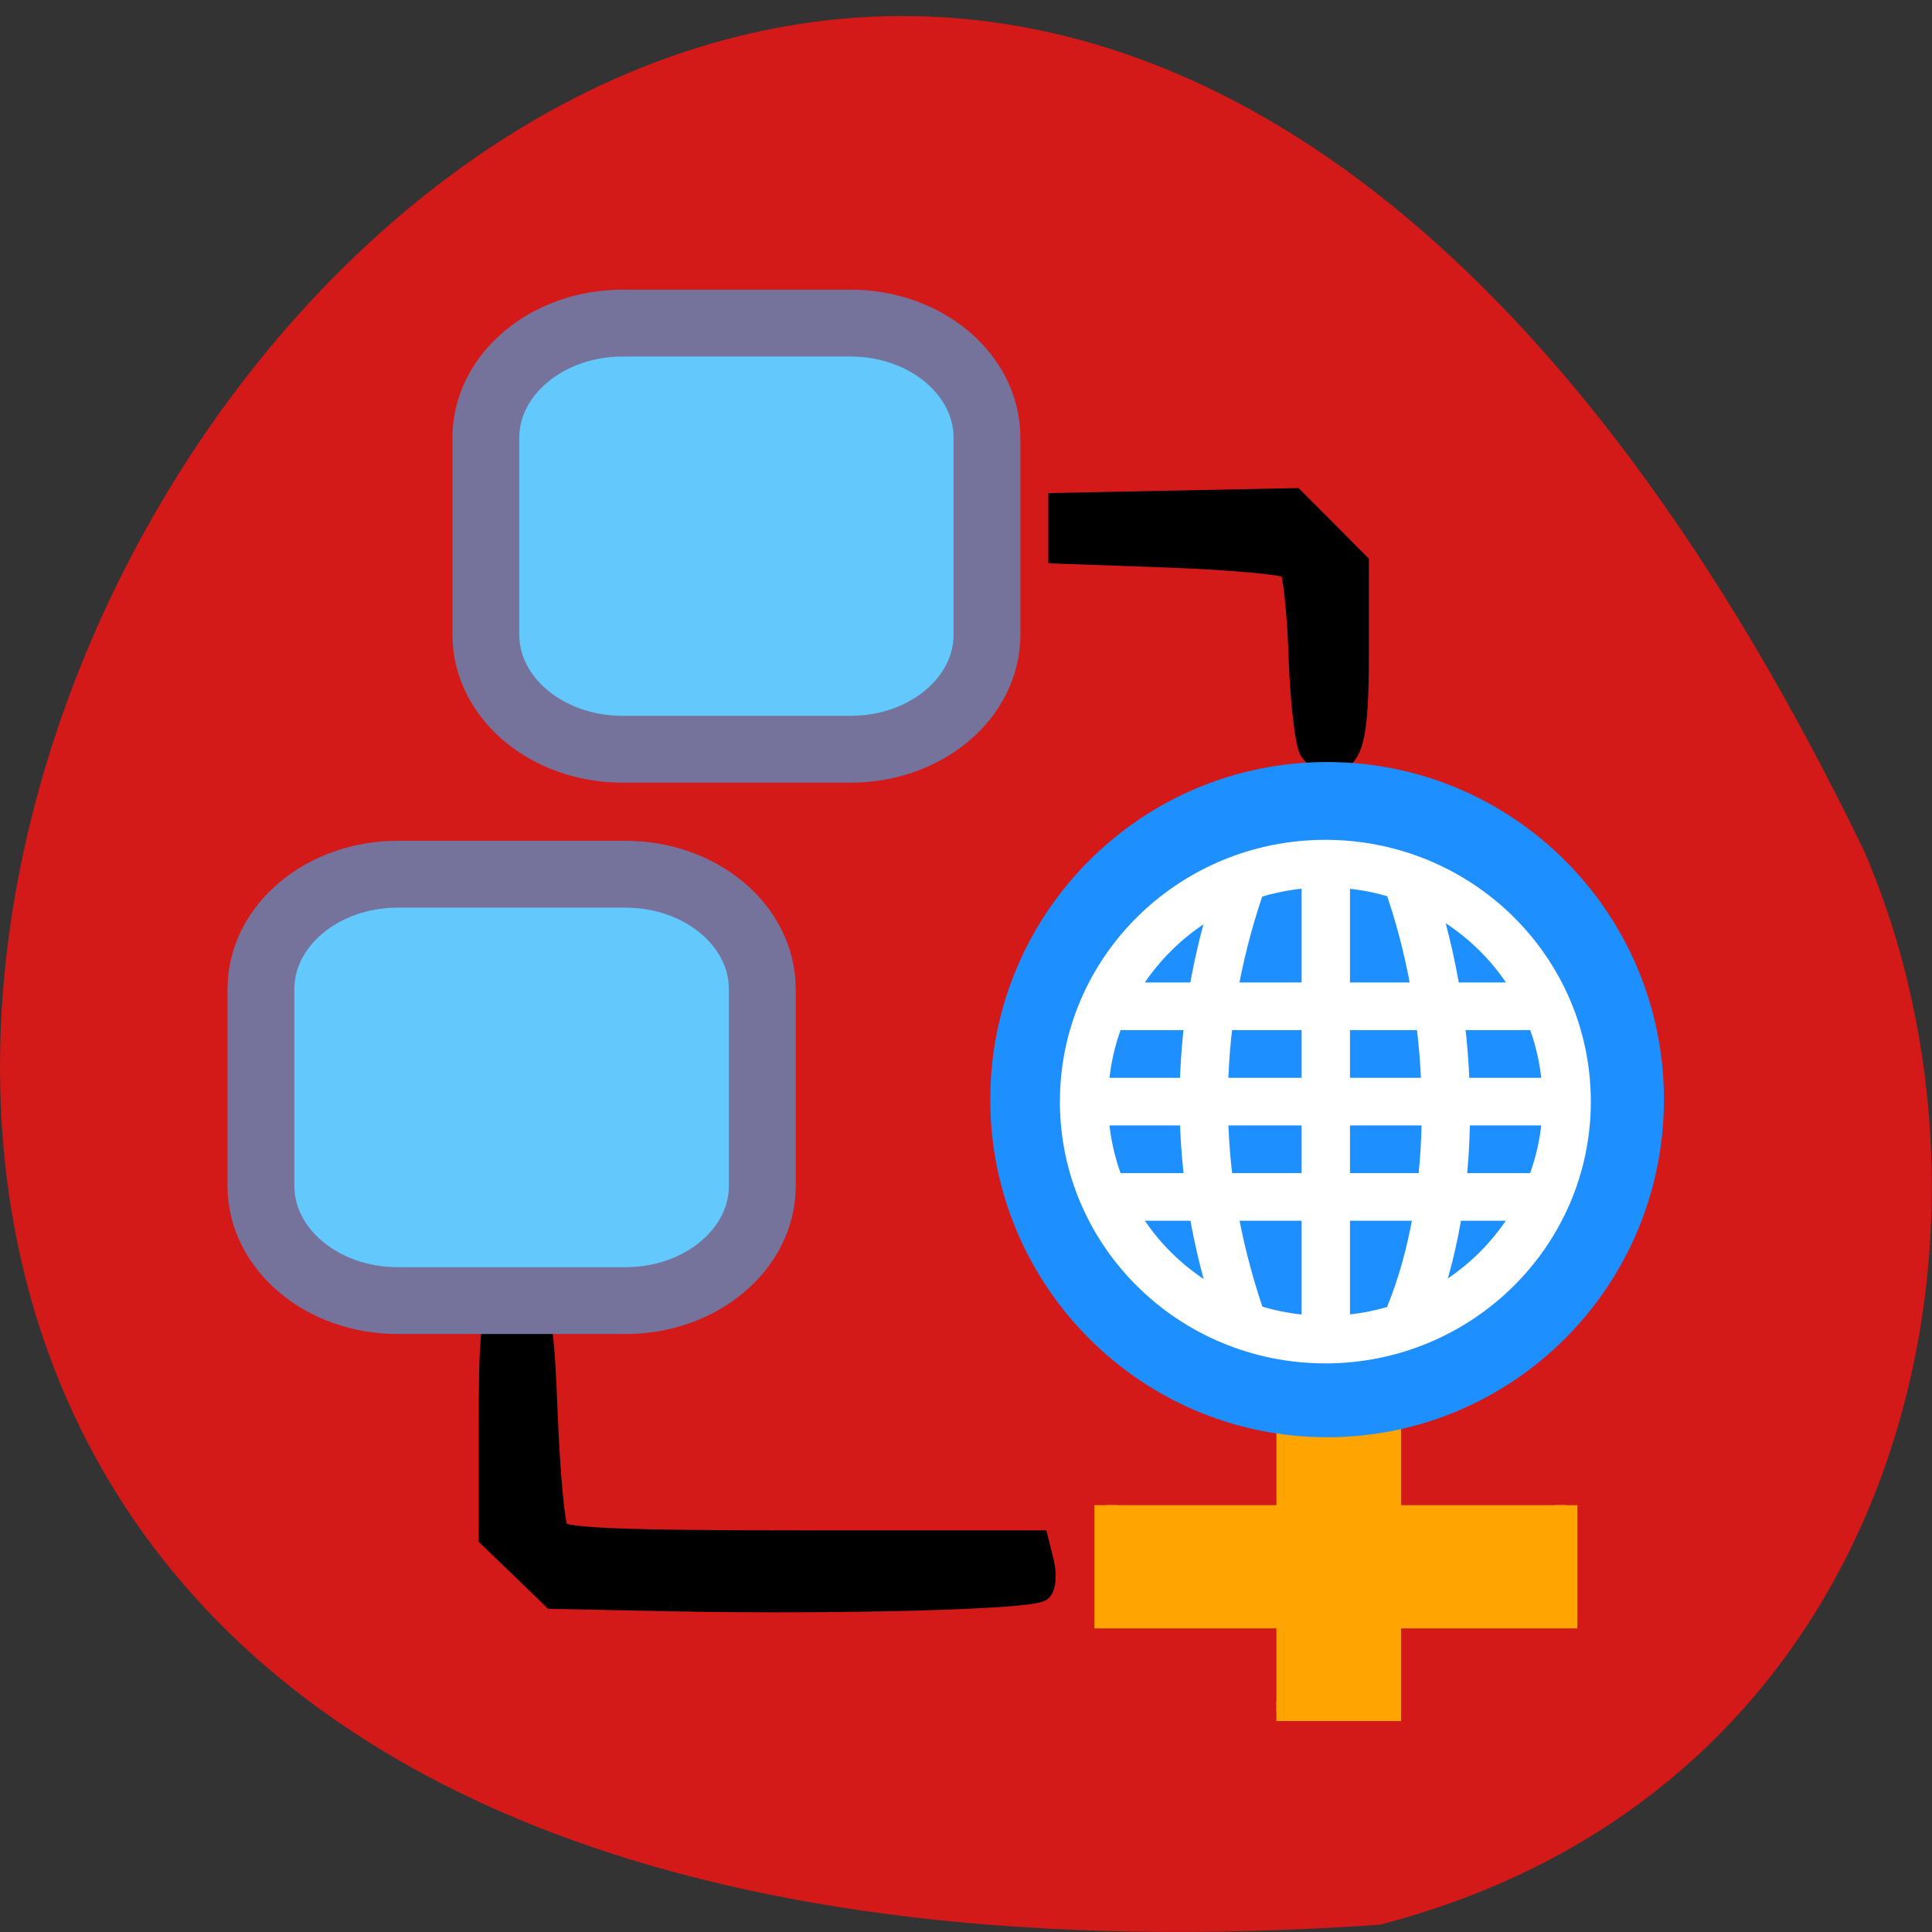 <svg xmlns="http://www.w3.org/2000/svg" viewBox="0 0 32 32"><rect x="0" y="0" width="32" height="32" fill="#333333" stroke="none"/><path d="m 22.855 31.879 c -46.02 3.18 -11.527 -58.21 8.02 -17.785 c 2.695 6.227 0.727 15.516 -8.02 17.785" fill="#d41919"/><g transform="scale(0.125)"><g stroke="#000" stroke-width="2.88"><path d="m 88.84 212.06 l -15.625 -0.313 l -4.156 -4.03 l -4.188 -4.03 v -14.781 c 0 -12.188 0.313 -15.06 1.719 -16.219 c 1.25 -1.031 2.219 -1.125 3.531 -0.281 c 1.5 0.906 1.906 3.625 2.344 15.13 c 0.313 7.688 0.938 14.594 1.438 15.344 c 0.656 1.031 8.344 1.344 32.25 1.344 h 31.375 l 0.688 2.781 c 0.375 1.531 0.281 3.219 -0.25 3.719 c -1.094 1.094 -26.438 1.781 -49.12 1.344"/><path d="m 173.69 99.56 c -0.625 -0.75 -1.281 -6.313 -1.5 -12.406 c -0.188 -6.06 -0.781 -11.438 -1.281 -11.906 c -0.469 -0.5 -7.563 -1.156 -15.719 -1.469 l -14.844 -0.531 v -6.5 l 31.13 -0.625 l 4.25 4.25 l 4.219 4.25 v 11.844 c 0 11.625 -0.75 14.438 -3.875 14.438 c -0.688 0 -1.781 -0.594 -2.375 -1.344"/></g><path d="m 169.13 181.16 h 15.188 v 45.563 h -15.188" fill="#ffa400" stroke="#ffa400" stroke-width="2.655"/></g><path d="m 199.44 -207.5 h 14.813 v 60.969 h -14.813" transform="matrix(0 0.125 -0.125 0 0 0)" fill="#ffa400" stroke="#ffa400" stroke-width="3.03"/><path d="m 215.87 155.11 c 0 18.574 -16.509 33.633 -36.884 33.633 c -20.375 0 -36.884 -15.06 -36.884 -33.633 c 0 -18.574 16.509 -33.609 36.884 -33.609 c 20.375 0 36.884 15.03 36.884 33.609" transform="matrix(0.146 0 0 0.16 -4.151 -6.606)" fill="#1e8fff" stroke="#1e8fff" stroke-width="2.655"/><g fill="#fff"><path d="m 18.359 16.273 v 0.789 h 7.199 v -0.789"/><path d="m 17.961 17.852 v 0.789 h 8 v -0.789"/><path d="m 18.359 19.43 v 0.789 h 7.199 v -0.789"/><path d="m 21.559 14.305 v 7.883 h 0.801 v -7.883"/></g><g fill="none" stroke="#fff"><g stroke-width="2" transform="matrix(0.4 0 0 0.394 12.361 8.785)"><path d="m 20.437 32.998 c -1.992 -5.995 -1.992 -12 0 -17.995"/><path d="m 27.469 32.998 c 2 -4.994 2 -12 0 -17.995"/></g><path d="m 33.06 27.319 c 0 5.02 -4.081 9.103 -9.105 9.103 c -5.03 0 -9.105 -4.078 -9.105 -9.103 c 0 -5.03 4.081 -9.103 9.105 -9.103 c 5.03 0 9.105 4.069 9.105 9.103" transform="matrix(0.439 0 0 0.433 11.436 6.417)" stroke-linecap="round" stroke-width="1.821"/></g><g fill="#63c9fc" stroke="#75739b" stroke-width="8.857" transform="scale(0.125)"><path d="m 82.5 42.813 h 30.19 c 10 0 18.09 6.813 18.09 15.188 v 26.09 c 0 8.406 -8.094 15.188 -18.09 15.188 h -30.19 c -10 0 -18.12 -6.781 -18.12 -15.188 v -26.09 c 0 -8.375 8.125 -15.188 18.13 -15.188"/><path d="m 52.688 115.84 h 30.19 c 10 0 18.13 6.813 18.13 15.219 v 26.09 c 0 8.375 -8.125 15.188 -18.12 15.188 h -30.19 c -10 0 -18.12 -6.813 -18.12 -15.188 v -26.09 c 0 -8.406 8.125 -15.219 18.13 -15.219"/></g></svg>